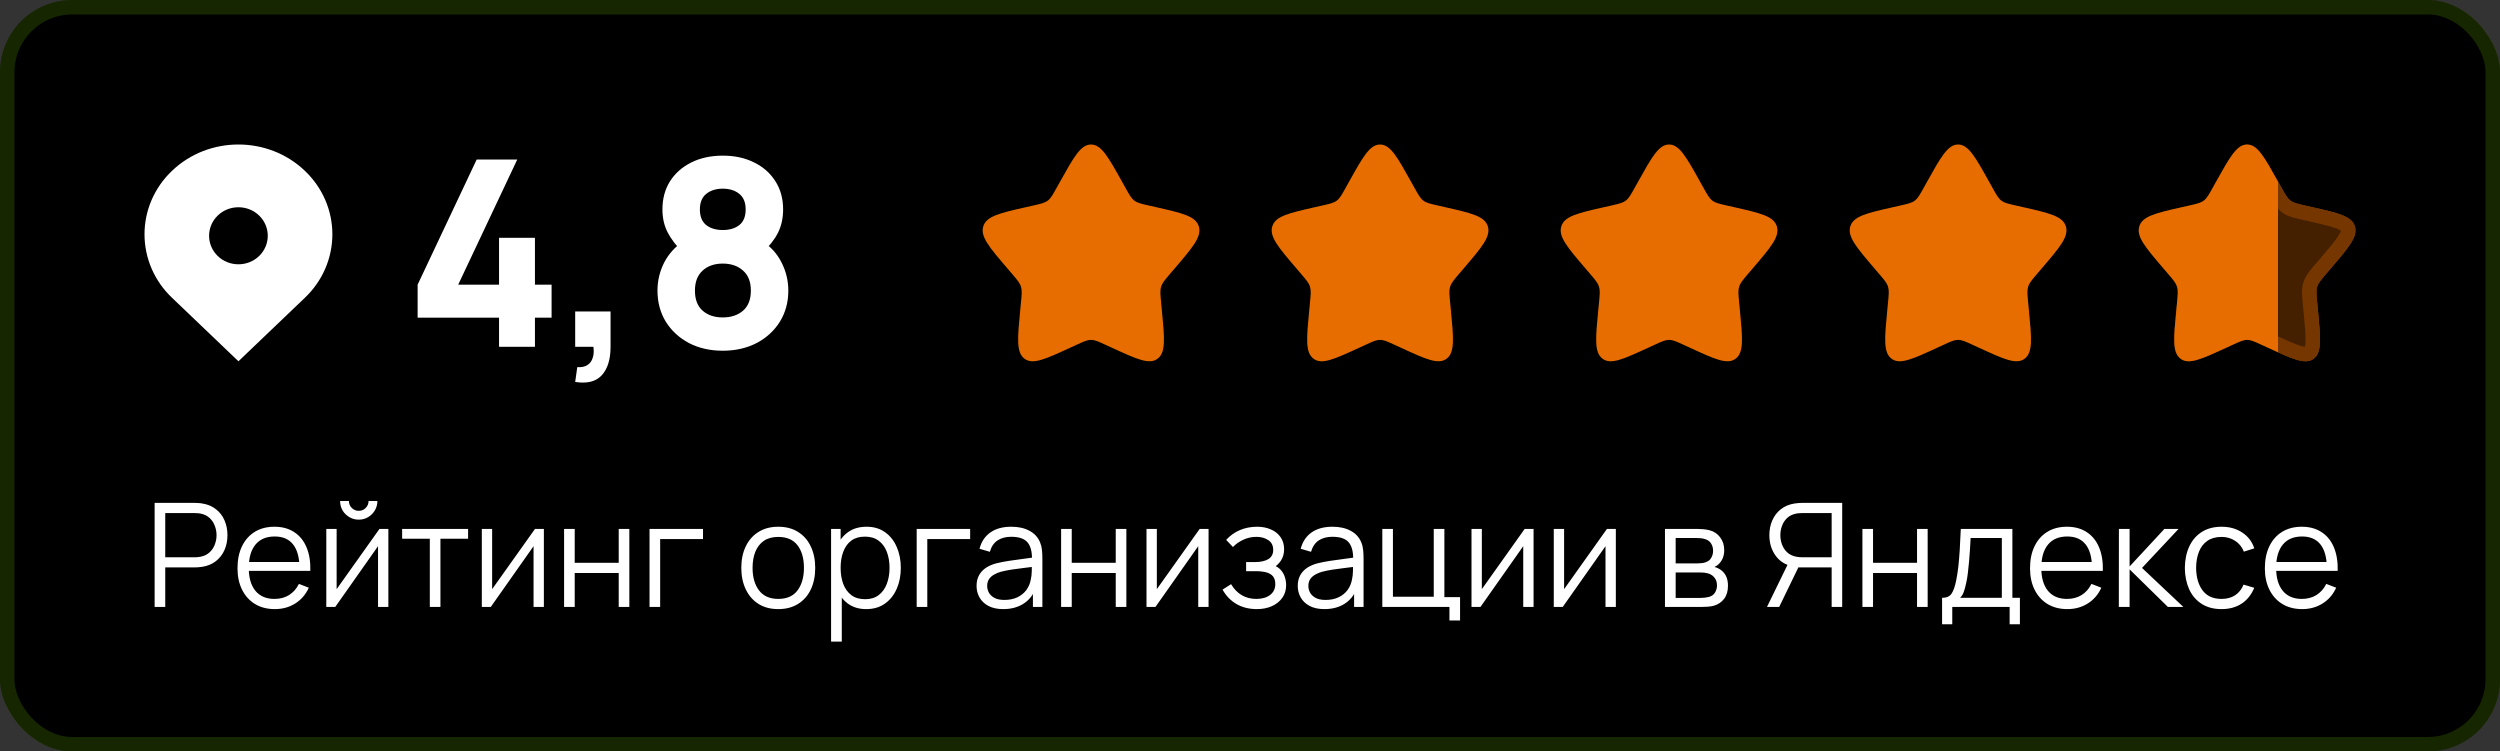 <svg width="173" height="52" viewBox="0 0 173 52" fill="none" xmlns="http://www.w3.org/2000/svg">
<rect x="0" y="0" width="173" height="52" fill="#333333" stroke="none"/>
<rect width="173" height="52" rx="5" fill="black"/>
<rect x="0.5" y="0.5" width="172" height="51" rx="4.5" stroke="#70C700" stroke-opacity="0.2"/>
<path d="M21.096 11.82C18.558 9.393 14.442 9.393 11.904 11.82C11.301 12.392 10.822 13.075 10.495 13.829C10.168 14.584 10 15.394 10 16.213C10 17.032 10.168 17.842 10.495 18.597C10.822 19.351 11.301 20.034 11.904 20.607L16.5 25L21.096 20.607C21.699 20.034 22.178 19.351 22.505 18.597C22.832 17.842 23 17.032 23 16.213C23 15.394 22.832 14.584 22.505 13.829C22.178 13.075 21.699 12.392 21.096 11.82ZM16.5 18.289C15.957 18.289 15.447 18.084 15.063 17.712C14.683 17.341 14.469 16.839 14.469 16.316C14.469 15.792 14.683 15.29 15.063 14.92C15.447 14.547 15.957 14.342 16.5 14.342C17.042 14.342 17.553 14.547 17.936 14.92C18.317 15.29 18.53 15.792 18.53 16.316C18.53 16.839 18.317 17.341 17.936 17.712C17.553 18.084 17.042 18.289 16.5 18.289Z" fill="white"/>
<path d="M34.534 24V21.984H28.9V19.698L32.986 11.04H35.794L31.708 19.698H34.534V16.458H37.018V19.698H38.17V21.984H37.018V24H34.534ZM39.803 26.43L39.947 25.404C40.235 25.428 40.469 25.38 40.649 25.26C40.829 25.146 40.952 24.978 41.018 24.756C41.09 24.54 41.105 24.288 41.063 24H39.803V21.552H42.251V24C42.251 24.864 42.05 25.518 41.648 25.962C41.246 26.406 40.631 26.562 39.803 26.43ZM50.016 24.27C49.14 24.27 48.36 24.093 47.676 23.739C46.998 23.379 46.464 22.887 46.074 22.263C45.69 21.633 45.498 20.916 45.498 20.112C45.498 19.428 45.651 18.783 45.957 18.177C46.269 17.571 46.716 17.076 47.298 16.692L47.244 17.448C46.806 17.022 46.461 16.572 46.209 16.098C45.963 15.624 45.84 15.09 45.84 14.496C45.84 13.746 46.017 13.092 46.371 12.534C46.731 11.976 47.223 11.544 47.847 11.238C48.477 10.926 49.2 10.77 50.016 10.77C50.832 10.77 51.552 10.926 52.176 11.238C52.806 11.544 53.298 11.976 53.652 12.534C54.012 13.092 54.192 13.746 54.192 14.496C54.192 15.09 54.075 15.624 53.841 16.098C53.607 16.566 53.25 17.022 52.77 17.466V16.71C53.34 17.07 53.778 17.556 54.084 18.168C54.396 18.78 54.552 19.428 54.552 20.112C54.552 20.916 54.357 21.633 53.967 22.263C53.577 22.887 53.04 23.379 52.356 23.739C51.672 24.093 50.892 24.27 50.016 24.27ZM50.016 21.966C50.592 21.966 51.06 21.81 51.42 21.498C51.78 21.186 51.96 20.724 51.96 20.112C51.96 19.506 51.78 19.044 51.42 18.726C51.06 18.402 50.592 18.24 50.016 18.24C49.44 18.24 48.975 18.402 48.621 18.726C48.267 19.044 48.09 19.506 48.09 20.112C48.09 20.724 48.267 21.186 48.621 21.498C48.975 21.81 49.44 21.966 50.016 21.966ZM50.016 15.918C50.484 15.918 50.865 15.804 51.159 15.576C51.453 15.342 51.6 14.982 51.6 14.496C51.6 14.01 51.453 13.65 51.159 13.416C50.865 13.176 50.484 13.056 50.016 13.056C49.548 13.056 49.167 13.176 48.873 13.416C48.579 13.65 48.432 14.01 48.432 14.496C48.432 14.982 48.579 15.342 48.873 15.576C49.167 15.804 49.548 15.918 50.016 15.918Z" fill="white"/>
<path d="M73.365 12.556C74.315 10.852 74.79 10 75.5 10C76.21 10 76.685 10.852 77.635 12.556L77.881 12.997C78.151 13.482 78.286 13.724 78.496 13.883C78.706 14.043 78.969 14.102 79.494 14.221L79.971 14.329C81.816 14.747 82.737 14.955 82.957 15.661C83.176 16.366 82.548 17.102 81.29 18.573L80.964 18.953C80.607 19.371 80.428 19.58 80.348 19.838C80.268 20.097 80.295 20.376 80.349 20.933L80.398 21.441C80.588 23.403 80.683 24.384 80.109 24.82C79.534 25.256 78.67 24.858 76.944 24.063L76.496 23.858C76.005 23.631 75.76 23.519 75.5 23.519C75.24 23.519 74.995 23.631 74.504 23.858L74.057 24.063C72.33 24.858 71.466 25.256 70.892 24.821C70.317 24.384 70.412 23.403 70.602 21.441L70.651 20.934C70.705 20.376 70.732 20.097 70.651 19.839C70.572 19.58 70.393 19.371 70.036 18.954L69.71 18.573C68.452 17.102 67.824 16.367 68.043 15.661C68.262 14.955 69.185 14.746 71.03 14.329L71.507 14.221C72.031 14.102 72.293 14.043 72.504 13.883C72.715 13.724 72.849 13.482 73.119 12.997L73.365 12.556Z" fill="#E76D00"/>
<path d="M93.365 12.556C94.315 10.852 94.79 10 95.5 10C96.21 10 96.685 10.852 97.635 12.556L97.881 12.997C98.151 13.482 98.286 13.724 98.496 13.883C98.706 14.043 98.969 14.102 99.494 14.221L99.971 14.329C101.816 14.747 102.737 14.955 102.957 15.661C103.176 16.366 102.548 17.102 101.29 18.573L100.964 18.953C100.607 19.371 100.428 19.58 100.348 19.838C100.268 20.097 100.295 20.376 100.349 20.933L100.398 21.441C100.588 23.403 100.683 24.384 100.109 24.82C99.534 25.256 98.67 24.858 96.944 24.063L96.496 23.858C96.005 23.631 95.76 23.519 95.5 23.519C95.24 23.519 94.995 23.631 94.504 23.858L94.057 24.063C92.33 24.858 91.466 25.256 90.892 24.821C90.317 24.384 90.412 23.403 90.602 21.441L90.651 20.934C90.705 20.376 90.732 20.097 90.651 19.839C90.572 19.58 90.393 19.371 90.036 18.954L89.71 18.573C88.452 17.102 87.824 16.367 88.043 15.661C88.262 14.955 89.185 14.746 91.03 14.329L91.507 14.221C92.031 14.102 92.293 14.043 92.504 13.883C92.715 13.724 92.849 13.482 93.119 12.997L93.365 12.556Z" fill="#E76D00"/>
<path d="M113.365 12.556C114.315 10.852 114.79 10 115.5 10C116.21 10 116.685 10.852 117.635 12.556L117.881 12.997C118.151 13.482 118.286 13.724 118.496 13.883C118.706 14.043 118.969 14.102 119.494 14.221L119.971 14.329C121.816 14.747 122.737 14.955 122.957 15.661C123.176 16.366 122.548 17.102 121.29 18.573L120.964 18.953C120.607 19.371 120.428 19.58 120.348 19.838C120.268 20.097 120.295 20.376 120.349 20.933L120.398 21.441C120.588 23.403 120.683 24.384 120.109 24.82C119.534 25.256 118.67 24.858 116.944 24.063L116.496 23.858C116.005 23.631 115.76 23.519 115.5 23.519C115.24 23.519 114.995 23.631 114.504 23.858L114.057 24.063C112.33 24.858 111.466 25.256 110.892 24.821C110.317 24.384 110.412 23.403 110.602 21.441L110.651 20.934C110.705 20.376 110.732 20.097 110.651 19.839C110.572 19.58 110.393 19.371 110.036 18.954L109.71 18.573C108.452 17.102 107.824 16.367 108.043 15.661C108.262 14.955 109.185 14.746 111.03 14.329L111.507 14.221C112.031 14.102 112.293 14.043 112.504 13.883C112.715 13.724 112.849 13.482 113.119 12.997L113.365 12.556Z" fill="#E76D00"/>
<path d="M133.365 12.556C134.315 10.852 134.79 10 135.5 10C136.21 10 136.685 10.852 137.635 12.556L137.881 12.997C138.151 13.482 138.286 13.724 138.496 13.883C138.706 14.043 138.969 14.102 139.494 14.221L139.971 14.329C141.816 14.747 142.737 14.955 142.957 15.661C143.176 16.366 142.548 17.102 141.29 18.573L140.964 18.953C140.607 19.371 140.428 19.58 140.348 19.838C140.268 20.097 140.295 20.376 140.349 20.933L140.398 21.441C140.588 23.403 140.683 24.384 140.109 24.82C139.534 25.256 138.67 24.858 136.944 24.063L136.496 23.858C136.005 23.631 135.76 23.519 135.5 23.519C135.24 23.519 134.995 23.631 134.504 23.858L134.057 24.063C132.33 24.858 131.466 25.256 130.892 24.821C130.317 24.384 130.412 23.403 130.602 21.441L130.651 20.934C130.705 20.376 130.732 20.097 130.651 19.839C130.572 19.58 130.393 19.371 130.036 18.954L129.71 18.573C128.452 17.102 127.824 16.367 128.043 15.661C128.262 14.955 129.185 14.746 131.03 14.329L131.507 14.221C132.031 14.102 132.293 14.043 132.504 13.883C132.715 13.724 132.849 13.482 133.119 12.997L133.365 12.556Z" fill="#E76D00"/>
<path d="M153.365 12.556C154.315 10.852 154.79 10 155.5 10C156.21 10 156.685 10.852 157.635 12.556L157.881 12.997C158.151 13.482 158.286 13.724 158.496 13.883C158.706 14.043 158.969 14.102 159.494 14.221L159.971 14.329C161.816 14.747 162.737 14.955 162.957 15.661C163.176 16.366 162.548 17.102 161.29 18.573L160.964 18.953C160.607 19.371 160.428 19.58 160.348 19.838C160.268 20.097 160.295 20.376 160.349 20.933L160.398 21.441C160.588 23.403 160.683 24.384 160.109 24.82C159.534 25.256 158.67 24.858 156.944 24.063L156.496 23.858C156.005 23.631 155.76 23.519 155.5 23.519C155.24 23.519 154.995 23.631 154.504 23.858L154.057 24.063C152.33 24.858 151.466 25.256 150.892 24.821C150.317 24.384 150.412 23.403 150.602 21.441L150.651 20.934C150.705 20.376 150.732 20.097 150.651 19.839C150.572 19.58 150.393 19.371 150.036 18.954L149.71 18.573C148.452 17.102 147.824 16.367 148.043 15.661C148.262 14.955 149.185 14.746 151.03 14.329L151.507 14.221C152.031 14.102 152.293 14.043 152.504 13.883C152.715 13.724 152.849 13.482 153.119 12.997L153.365 12.556Z" fill="#E76D00"/>
<path d="M153.365 12.556C154.315 10.852 154.79 10 155.5 10C156.21 10 156.685 10.852 157.635 12.556L157.881 12.997C158.151 13.482 158.286 13.724 158.496 13.883C158.706 14.043 158.969 14.102 159.494 14.221L159.971 14.329C161.816 14.747 162.737 14.955 162.957 15.661C163.176 16.366 162.548 17.102 161.29 18.573L160.964 18.953C160.607 19.371 160.428 19.58 160.348 19.838C160.268 20.097 160.295 20.376 160.349 20.933L160.398 21.441C160.588 23.403 160.683 24.384 160.109 24.82C159.534 25.256 158.67 24.858 156.944 24.063L156.496 23.858C156.005 23.631 155.76 23.519 155.5 23.519C155.24 23.519 154.995 23.631 154.504 23.858L154.057 24.063C152.33 24.858 151.466 25.256 150.892 24.821C150.317 24.384 150.412 23.403 150.602 21.441L150.651 20.934C150.705 20.376 150.732 20.097 150.651 19.839C150.572 19.58 150.393 19.371 150.036 18.954L149.71 18.573C148.452 17.102 147.824 16.367 148.043 15.661C148.262 14.955 149.185 14.746 151.03 14.329L151.507 14.221C152.031 14.102 152.293 14.043 152.504 13.883C152.715 13.724 152.849 13.482 153.119 12.997L153.365 12.556Z" fill="url(#paint0_linear_64_62)" fill-opacity="0.7"/>
<path d="M155.5 10.5C155.615 10.5 155.783 10.554 156.081 10.943C156.38 11.334 156.715 11.934 157.198 12.8L157.444 13.24C157.693 13.686 157.881 14.043 158.193 14.281C158.51 14.522 158.901 14.6 159.383 14.709L159.86 14.816C160.8 15.029 161.445 15.178 161.89 15.352C162.27 15.503 162.404 15.635 162.46 15.758L162.479 15.81C162.524 15.952 162.513 16.151 162.254 16.564C161.991 16.981 161.549 17.5 160.91 18.247L160.585 18.628H160.584C160.296 18.965 160.056 19.235 159.922 19.551L159.87 19.689C159.753 20.067 159.801 20.466 159.851 20.981L159.9 21.489C159.997 22.486 160.062 23.18 160.04 23.681C160.018 24.181 159.912 24.342 159.807 24.422C159.709 24.496 159.547 24.552 159.096 24.423C158.638 24.292 158.032 24.014 157.153 23.609H157.152L156.704 23.403C156.255 23.196 155.895 23.019 155.5 23.019C155.105 23.019 154.744 23.196 154.295 23.403L153.849 23.609H153.848C152.968 24.014 152.362 24.292 151.904 24.423C151.565 24.52 151.39 24.513 151.282 24.472L151.194 24.423C151.088 24.342 150.982 24.181 150.96 23.681C150.938 23.18 151.003 22.486 151.1 21.489L151.149 20.982V20.981C151.199 20.466 151.246 20.066 151.128 19.689C151.01 19.309 150.744 19.012 150.415 18.628L150.09 18.248V18.247C149.45 17.5 149.009 16.981 148.746 16.564C148.487 16.152 148.476 15.953 148.521 15.81C148.563 15.672 148.675 15.523 149.11 15.352C149.555 15.177 150.201 15.029 151.141 14.816L151.617 14.709C152.099 14.6 152.489 14.522 152.806 14.282C153.12 14.044 153.308 13.685 153.556 13.24L153.802 12.8C154.285 11.934 154.62 11.334 154.919 10.943C155.217 10.554 155.385 10.5 155.5 10.5Z" stroke="#E76D00" stroke-opacity="0.3"/>
<path d="M10.7 42V34.8H13.48C13.55 34.8 13.628 34.803 13.715 34.81C13.805 34.813 13.895 34.823 13.985 34.84C14.362 34.897 14.68 35.028 14.94 35.235C15.203 35.438 15.402 35.695 15.535 36.005C15.672 36.315 15.74 36.658 15.74 37.035C15.74 37.408 15.672 37.75 15.535 38.06C15.398 38.37 15.198 38.628 14.935 38.835C14.675 39.038 14.358 39.168 13.985 39.225C13.895 39.238 13.805 39.248 13.715 39.255C13.628 39.262 13.55 39.265 13.48 39.265H11.435V42H10.7ZM11.435 38.565H13.46C13.52 38.565 13.59 38.562 13.67 38.555C13.75 38.548 13.828 38.537 13.905 38.52C14.152 38.467 14.353 38.365 14.51 38.215C14.67 38.065 14.788 37.887 14.865 37.68C14.945 37.473 14.985 37.258 14.985 37.035C14.985 36.812 14.945 36.597 14.865 36.39C14.788 36.18 14.67 36 14.51 35.85C14.353 35.7 14.152 35.598 13.905 35.545C13.828 35.528 13.75 35.518 13.67 35.515C13.59 35.508 13.52 35.505 13.46 35.505H11.435V38.565ZM19.02 42.15C18.494 42.15 18.037 42.033 17.65 41.8C17.267 41.567 16.968 41.238 16.755 40.815C16.542 40.392 16.435 39.895 16.435 39.325C16.435 38.735 16.54 38.225 16.75 37.795C16.96 37.365 17.255 37.033 17.635 36.8C18.018 36.567 18.47 36.45 18.99 36.45C19.523 36.45 19.979 36.573 20.355 36.82C20.732 37.063 21.017 37.413 21.21 37.87C21.404 38.327 21.492 38.872 21.475 39.505H20.725V39.245C20.712 38.545 20.56 38.017 20.27 37.66C19.983 37.303 19.564 37.125 19.01 37.125C18.43 37.125 17.985 37.313 17.675 37.69C17.369 38.067 17.215 38.603 17.215 39.3C17.215 39.98 17.369 40.508 17.675 40.885C17.985 41.258 18.424 41.445 18.99 41.445C19.377 41.445 19.713 41.357 20 41.18C20.29 41 20.518 40.742 20.685 40.405L21.37 40.67C21.157 41.14 20.842 41.505 20.425 41.765C20.012 42.022 19.544 42.15 19.02 42.15ZM16.955 39.505V38.89H21.08V39.505H16.955ZM24.825 35.96C24.588 35.96 24.371 35.902 24.175 35.785C23.978 35.668 23.821 35.513 23.705 35.32C23.591 35.123 23.535 34.907 23.535 34.67H24.145C24.145 34.857 24.211 35.017 24.345 35.15C24.478 35.283 24.638 35.35 24.825 35.35C25.015 35.35 25.175 35.283 25.305 35.15C25.438 35.017 25.505 34.857 25.505 34.67H26.115C26.115 34.907 26.056 35.123 25.94 35.32C25.826 35.513 25.671 35.668 25.475 35.785C25.278 35.902 25.061 35.96 24.825 35.96ZM26.875 36.6V42H26.16V37.795L23.2 42H22.58V36.6H23.295V40.77L26.26 36.6H26.875ZM29.743 42V37.28H27.828V36.6H32.393V37.28H30.478V42H29.743ZM37.636 36.6V42H36.922V37.795L33.962 42H33.342V36.6H34.056V40.77L37.022 36.6H37.636ZM39.035 42V36.6H39.77V38.945H42.815V36.6H43.55V42H42.815V39.65H39.77V42H39.035ZM44.948 42V36.6H48.648V37.305H45.683V42H44.948ZM53.853 42.15C53.317 42.15 52.858 42.028 52.478 41.785C52.098 41.542 51.807 41.205 51.603 40.775C51.4 40.345 51.298 39.852 51.298 39.295C51.298 38.728 51.402 38.232 51.608 37.805C51.815 37.378 52.108 37.047 52.488 36.81C52.872 36.57 53.327 36.45 53.853 36.45C54.393 36.45 54.853 36.572 55.233 36.815C55.617 37.055 55.908 37.39 56.108 37.82C56.312 38.247 56.413 38.738 56.413 39.295C56.413 39.862 56.312 40.36 56.108 40.79C55.905 41.217 55.612 41.55 55.228 41.79C54.845 42.03 54.387 42.15 53.853 42.15ZM53.853 41.445C54.453 41.445 54.9 41.247 55.193 40.85C55.487 40.45 55.633 39.932 55.633 39.295C55.633 38.642 55.485 38.122 55.188 37.735C54.895 37.348 54.45 37.155 53.853 37.155C53.45 37.155 53.117 37.247 52.853 37.43C52.593 37.61 52.398 37.862 52.268 38.185C52.142 38.505 52.078 38.875 52.078 39.295C52.078 39.945 52.228 40.467 52.528 40.86C52.828 41.25 53.27 41.445 53.853 41.445ZM59.941 42.15C59.445 42.15 59.025 42.025 58.681 41.775C58.338 41.522 58.078 41.18 57.901 40.75C57.725 40.317 57.636 39.832 57.636 39.295C57.636 38.748 57.725 38.262 57.901 37.835C58.081 37.405 58.345 37.067 58.691 36.82C59.038 36.573 59.465 36.45 59.971 36.45C60.465 36.45 60.888 36.575 61.241 36.825C61.595 37.075 61.865 37.415 62.051 37.845C62.241 38.275 62.336 38.758 62.336 39.295C62.336 39.835 62.241 40.32 62.051 40.75C61.861 41.18 61.588 41.522 61.231 41.775C60.875 42.025 60.445 42.15 59.941 42.15ZM57.511 44.4V36.6H58.171V40.665H58.251V44.4H57.511ZM59.866 41.465C60.243 41.465 60.556 41.37 60.806 41.18C61.056 40.99 61.243 40.732 61.366 40.405C61.493 40.075 61.556 39.705 61.556 39.295C61.556 38.888 61.495 38.522 61.371 38.195C61.248 37.868 61.06 37.61 60.806 37.42C60.556 37.23 60.238 37.135 59.851 37.135C59.475 37.135 59.161 37.227 58.911 37.41C58.665 37.593 58.48 37.848 58.356 38.175C58.233 38.498 58.171 38.872 58.171 39.295C58.171 39.712 58.233 40.085 58.356 40.415C58.48 40.742 58.666 40.998 58.916 41.185C59.166 41.372 59.483 41.465 59.866 41.465ZM63.434 42V36.6H67.134V37.305H64.169V42H63.434ZM69.423 42.15C69.016 42.15 68.674 42.077 68.398 41.93C68.124 41.783 67.919 41.588 67.783 41.345C67.646 41.102 67.578 40.837 67.578 40.55C67.578 40.257 67.636 40.007 67.753 39.8C67.873 39.59 68.034 39.418 68.238 39.285C68.444 39.152 68.683 39.05 68.953 38.98C69.226 38.913 69.528 38.855 69.858 38.805C70.191 38.752 70.516 38.707 70.833 38.67C71.153 38.63 71.433 38.592 71.673 38.555L71.413 38.715C71.423 38.182 71.319 37.787 71.103 37.53C70.886 37.273 70.509 37.145 69.973 37.145C69.603 37.145 69.289 37.228 69.033 37.395C68.779 37.562 68.601 37.825 68.498 38.185L67.783 37.975C67.906 37.492 68.154 37.117 68.528 36.85C68.901 36.583 69.386 36.45 69.983 36.45C70.476 36.45 70.894 36.543 71.238 36.73C71.584 36.913 71.829 37.18 71.973 37.53C72.039 37.687 72.083 37.862 72.103 38.055C72.123 38.248 72.133 38.445 72.133 38.645V42H71.478V40.645L71.668 40.725C71.484 41.188 71.199 41.542 70.813 41.785C70.426 42.028 69.963 42.15 69.423 42.15ZM69.508 41.515C69.851 41.515 70.151 41.453 70.408 41.33C70.664 41.207 70.871 41.038 71.028 40.825C71.184 40.608 71.286 40.365 71.333 40.095C71.373 39.922 71.394 39.732 71.398 39.525C71.401 39.315 71.403 39.158 71.403 39.055L71.683 39.2C71.433 39.233 71.161 39.267 70.868 39.3C70.578 39.333 70.291 39.372 70.008 39.415C69.728 39.458 69.474 39.51 69.248 39.57C69.094 39.613 68.946 39.675 68.803 39.755C68.659 39.832 68.541 39.935 68.448 40.065C68.358 40.195 68.313 40.357 68.313 40.55C68.313 40.707 68.351 40.858 68.428 41.005C68.508 41.152 68.634 41.273 68.808 41.37C68.984 41.467 69.218 41.515 69.508 41.515ZM73.429 42V36.6H74.164V38.945H77.209V36.6H77.944V42H77.209V39.65H74.164V42H73.429ZM83.633 36.6V42H82.918V37.795L79.958 42H79.338V36.6H80.053V40.77L83.018 36.6H83.633ZM86.981 42.15C86.438 42.15 85.963 42.032 85.556 41.795C85.153 41.555 84.834 41.223 84.601 40.8L85.191 40.425C85.388 40.758 85.633 41.012 85.926 41.185C86.219 41.358 86.556 41.445 86.936 41.445C87.333 41.445 87.651 41.353 87.891 41.17C88.131 40.987 88.251 40.735 88.251 40.415C88.251 40.195 88.199 40.02 88.096 39.89C87.996 39.76 87.843 39.667 87.636 39.61C87.433 39.553 87.178 39.525 86.871 39.525H86.231V38.895H86.861C87.234 38.895 87.534 38.828 87.761 38.695C87.991 38.558 88.106 38.345 88.106 38.055C88.106 37.748 87.991 37.522 87.761 37.375C87.534 37.225 87.263 37.15 86.946 37.15C86.626 37.15 86.323 37.217 86.036 37.35C85.753 37.48 85.514 37.648 85.321 37.855L84.851 37.36C85.121 37.063 85.436 36.838 85.796 36.685C86.159 36.528 86.561 36.45 87.001 36.45C87.348 36.45 87.661 36.512 87.941 36.635C88.224 36.755 88.448 36.932 88.611 37.165C88.778 37.398 88.861 37.678 88.861 38.005C88.861 38.312 88.786 38.577 88.636 38.8C88.489 39.023 88.281 39.208 88.011 39.355L87.971 39.08C88.204 39.123 88.398 39.217 88.551 39.36C88.704 39.503 88.818 39.675 88.891 39.875C88.964 40.075 89.001 40.278 89.001 40.485C89.001 40.828 88.911 41.125 88.731 41.375C88.554 41.622 88.313 41.813 88.006 41.95C87.703 42.083 87.361 42.15 86.981 42.15ZM91.649 42.15C91.243 42.15 90.901 42.077 90.624 41.93C90.351 41.783 90.146 41.588 90.009 41.345C89.873 41.102 89.804 40.837 89.804 40.55C89.804 40.257 89.863 40.007 89.979 39.8C90.099 39.59 90.261 39.418 90.464 39.285C90.671 39.152 90.909 39.05 91.179 38.98C91.453 38.913 91.754 38.855 92.084 38.805C92.418 38.752 92.743 38.707 93.059 38.67C93.379 38.63 93.659 38.592 93.899 38.555L93.639 38.715C93.649 38.182 93.546 37.787 93.329 37.53C93.113 37.273 92.736 37.145 92.199 37.145C91.829 37.145 91.516 37.228 91.259 37.395C91.006 37.562 90.828 37.825 90.724 38.185L90.009 37.975C90.133 37.492 90.381 37.117 90.754 36.85C91.128 36.583 91.613 36.45 92.209 36.45C92.703 36.45 93.121 36.543 93.464 36.73C93.811 36.913 94.056 37.18 94.199 37.53C94.266 37.687 94.309 37.862 94.329 38.055C94.349 38.248 94.359 38.445 94.359 38.645V42H93.704V40.645L93.894 40.725C93.711 41.188 93.426 41.542 93.039 41.785C92.653 42.028 92.189 42.15 91.649 42.15ZM91.734 41.515C92.078 41.515 92.378 41.453 92.634 41.33C92.891 41.207 93.098 41.038 93.254 40.825C93.411 40.608 93.513 40.365 93.559 40.095C93.599 39.922 93.621 39.732 93.624 39.525C93.628 39.315 93.629 39.158 93.629 39.055L93.909 39.2C93.659 39.233 93.388 39.267 93.094 39.3C92.804 39.333 92.518 39.372 92.234 39.415C91.954 39.458 91.701 39.51 91.474 39.57C91.321 39.613 91.173 39.675 91.029 39.755C90.886 39.832 90.768 39.935 90.674 40.065C90.584 40.195 90.539 40.357 90.539 40.55C90.539 40.707 90.578 40.858 90.654 41.005C90.734 41.152 90.861 41.273 91.034 41.37C91.211 41.467 91.444 41.515 91.734 41.515ZM100.301 42.935V42H95.656V36.6H96.391V41.295H99.216V36.6H99.951V41.32H101.036V42.935H100.301ZM106.123 36.6V42H105.408V37.795L102.448 42H101.828V36.6H102.543V40.77L105.508 36.6H106.123ZM111.816 36.6V42H111.101V37.795L108.141 42H107.521V36.6H108.236V40.77L111.201 36.6H111.816ZM115.216 42V36.6H117.441C117.555 36.6 117.691 36.607 117.851 36.62C118.015 36.633 118.166 36.658 118.306 36.695C118.61 36.775 118.853 36.938 119.036 37.185C119.223 37.432 119.316 37.728 119.316 38.075C119.316 38.268 119.286 38.442 119.226 38.595C119.17 38.745 119.088 38.875 118.981 38.985C118.931 39.042 118.876 39.092 118.816 39.135C118.756 39.175 118.698 39.208 118.641 39.235C118.748 39.255 118.863 39.302 118.986 39.375C119.18 39.488 119.326 39.642 119.426 39.835C119.526 40.025 119.576 40.257 119.576 40.53C119.576 40.9 119.488 41.202 119.311 41.435C119.135 41.668 118.898 41.828 118.601 41.915C118.468 41.952 118.323 41.975 118.166 41.985C118.013 41.995 117.868 42 117.731 42H115.216ZM115.956 41.375H117.696C117.766 41.375 117.855 41.37 117.961 41.36C118.068 41.347 118.163 41.33 118.246 41.31C118.443 41.26 118.586 41.16 118.676 41.01C118.77 40.857 118.816 40.69 118.816 40.51C118.816 40.273 118.746 40.08 118.606 39.93C118.47 39.777 118.286 39.683 118.056 39.65C117.98 39.633 117.9 39.623 117.816 39.62C117.733 39.617 117.658 39.615 117.591 39.615H115.956V41.375ZM115.956 38.985H117.466C117.553 38.985 117.65 38.98 117.756 38.97C117.866 38.957 117.961 38.935 118.041 38.905C118.215 38.845 118.341 38.742 118.421 38.595C118.505 38.448 118.546 38.288 118.546 38.115C118.546 37.925 118.501 37.758 118.411 37.615C118.325 37.472 118.193 37.372 118.016 37.315C117.896 37.272 117.766 37.247 117.626 37.24C117.49 37.233 117.403 37.23 117.366 37.23H115.956V38.985ZM127.48 42H126.75V39.265H124.355L124.1 39.205C123.567 39.102 123.157 38.85 122.87 38.45C122.583 38.05 122.44 37.578 122.44 37.035C122.44 36.658 122.508 36.315 122.645 36.005C122.782 35.695 122.98 35.438 123.24 35.235C123.503 35.028 123.822 34.897 124.195 34.84C124.288 34.823 124.378 34.813 124.465 34.81C124.552 34.803 124.63 34.8 124.7 34.8H127.48V42ZM123.12 42H122.275L123.835 38.8L124.54 39.07L123.12 42ZM126.75 38.565V35.505H124.72C124.663 35.505 124.593 35.508 124.51 35.515C124.43 35.518 124.352 35.528 124.275 35.545C124.028 35.598 123.825 35.7 123.665 35.85C123.508 36 123.392 36.18 123.315 36.39C123.238 36.597 123.2 36.812 123.2 37.035C123.2 37.258 123.238 37.473 123.315 37.68C123.392 37.887 123.508 38.065 123.665 38.215C123.825 38.365 124.028 38.467 124.275 38.52C124.352 38.537 124.43 38.548 124.51 38.555C124.593 38.562 124.663 38.565 124.72 38.565H126.75ZM128.879 42V36.6H129.614V38.945H132.659V36.6H133.394V42H132.659V39.65H129.614V42H128.879ZM134.392 43.2V41.37C134.698 41.37 134.918 41.272 135.052 41.075C135.185 40.875 135.293 40.557 135.377 40.12C135.433 39.837 135.48 39.532 135.517 39.205C135.553 38.878 135.585 38.505 135.612 38.085C135.638 37.662 135.663 37.167 135.687 36.6H139.257V41.37H139.777V43.2H139.067V42H135.097V43.2H134.392ZM135.637 41.37H138.527V37.23H136.367C136.357 37.483 136.342 37.752 136.322 38.035C136.305 38.318 136.283 38.602 136.257 38.885C136.233 39.168 136.205 39.435 136.172 39.685C136.142 39.932 136.105 40.148 136.062 40.335C136.012 40.575 135.957 40.78 135.897 40.95C135.84 41.12 135.753 41.26 135.637 41.37ZM143.063 42.15C142.536 42.15 142.08 42.033 141.693 41.8C141.31 41.567 141.011 41.238 140.798 40.815C140.585 40.392 140.478 39.895 140.478 39.325C140.478 38.735 140.583 38.225 140.793 37.795C141.003 37.365 141.298 37.033 141.678 36.8C142.061 36.567 142.513 36.45 143.033 36.45C143.566 36.45 144.021 36.573 144.398 36.82C144.775 37.063 145.06 37.413 145.253 37.87C145.446 38.327 145.535 38.872 145.518 39.505H144.768V39.245C144.755 38.545 144.603 38.017 144.313 37.66C144.026 37.303 143.606 37.125 143.053 37.125C142.473 37.125 142.028 37.313 141.718 37.69C141.411 38.067 141.258 38.603 141.258 39.3C141.258 39.98 141.411 40.508 141.718 40.885C142.028 41.258 142.466 41.445 143.033 41.445C143.42 41.445 143.756 41.357 144.043 41.18C144.333 41 144.561 40.742 144.728 40.405L145.413 40.67C145.2 41.14 144.885 41.505 144.468 41.765C144.055 42.022 143.586 42.15 143.063 42.15ZM140.998 39.505V38.89H145.123V39.505H140.998ZM146.623 42L146.628 36.6H147.368V39.2L149.778 36.6H150.758L148.228 39.3L151.088 42H150.018L147.368 39.4V42H146.623ZM153.731 42.15C153.188 42.15 152.728 42.028 152.351 41.785C151.974 41.542 151.688 41.207 151.491 40.78C151.298 40.35 151.198 39.857 151.191 39.3C151.198 38.733 151.301 38.237 151.501 37.81C151.701 37.38 151.989 37.047 152.366 36.81C152.743 36.57 153.199 36.45 153.736 36.45C154.283 36.45 154.758 36.583 155.161 36.85C155.568 37.117 155.846 37.482 155.996 37.945L155.276 38.175C155.149 37.852 154.948 37.602 154.671 37.425C154.398 37.245 154.084 37.155 153.731 37.155C153.334 37.155 153.006 37.247 152.746 37.43C152.486 37.61 152.293 37.862 152.166 38.185C152.039 38.508 151.974 38.88 151.971 39.3C151.978 39.947 152.128 40.467 152.421 40.86C152.714 41.25 153.151 41.445 153.731 41.445C154.098 41.445 154.409 41.362 154.666 41.195C154.926 41.025 155.123 40.778 155.256 40.455L155.996 40.675C155.796 41.155 155.503 41.522 155.116 41.775C154.729 42.025 154.268 42.15 153.731 42.15ZM159.313 42.15C158.786 42.15 158.33 42.033 157.943 41.8C157.56 41.567 157.261 41.238 157.048 40.815C156.835 40.392 156.728 39.895 156.728 39.325C156.728 38.735 156.833 38.225 157.043 37.795C157.253 37.365 157.548 37.033 157.928 36.8C158.311 36.567 158.763 36.45 159.283 36.45C159.816 36.45 160.271 36.573 160.648 36.82C161.025 37.063 161.31 37.413 161.503 37.87C161.696 38.327 161.785 38.872 161.768 39.505H161.018V39.245C161.005 38.545 160.853 38.017 160.563 37.66C160.276 37.303 159.856 37.125 159.303 37.125C158.723 37.125 158.278 37.313 157.968 37.69C157.661 38.067 157.508 38.603 157.508 39.3C157.508 39.98 157.661 40.508 157.968 40.885C158.278 41.258 158.716 41.445 159.283 41.445C159.67 41.445 160.006 41.357 160.293 41.18C160.583 41 160.811 40.742 160.978 40.405L161.663 40.67C161.45 41.14 161.135 41.505 160.718 41.765C160.305 42.022 159.836 42.15 159.313 42.15ZM157.248 39.505V38.89H161.373V39.505H157.248Z" fill="white"/>
<defs>
<linearGradient id="paint0_linear_64_62" x1="163" y1="17.5" x2="148" y2="17.5" gradientUnits="userSpaceOnUse">
<stop offset="0.356"/>
<stop offset="0.356" stop-opacity="0"/>
</linearGradient>
</defs>
</svg>
